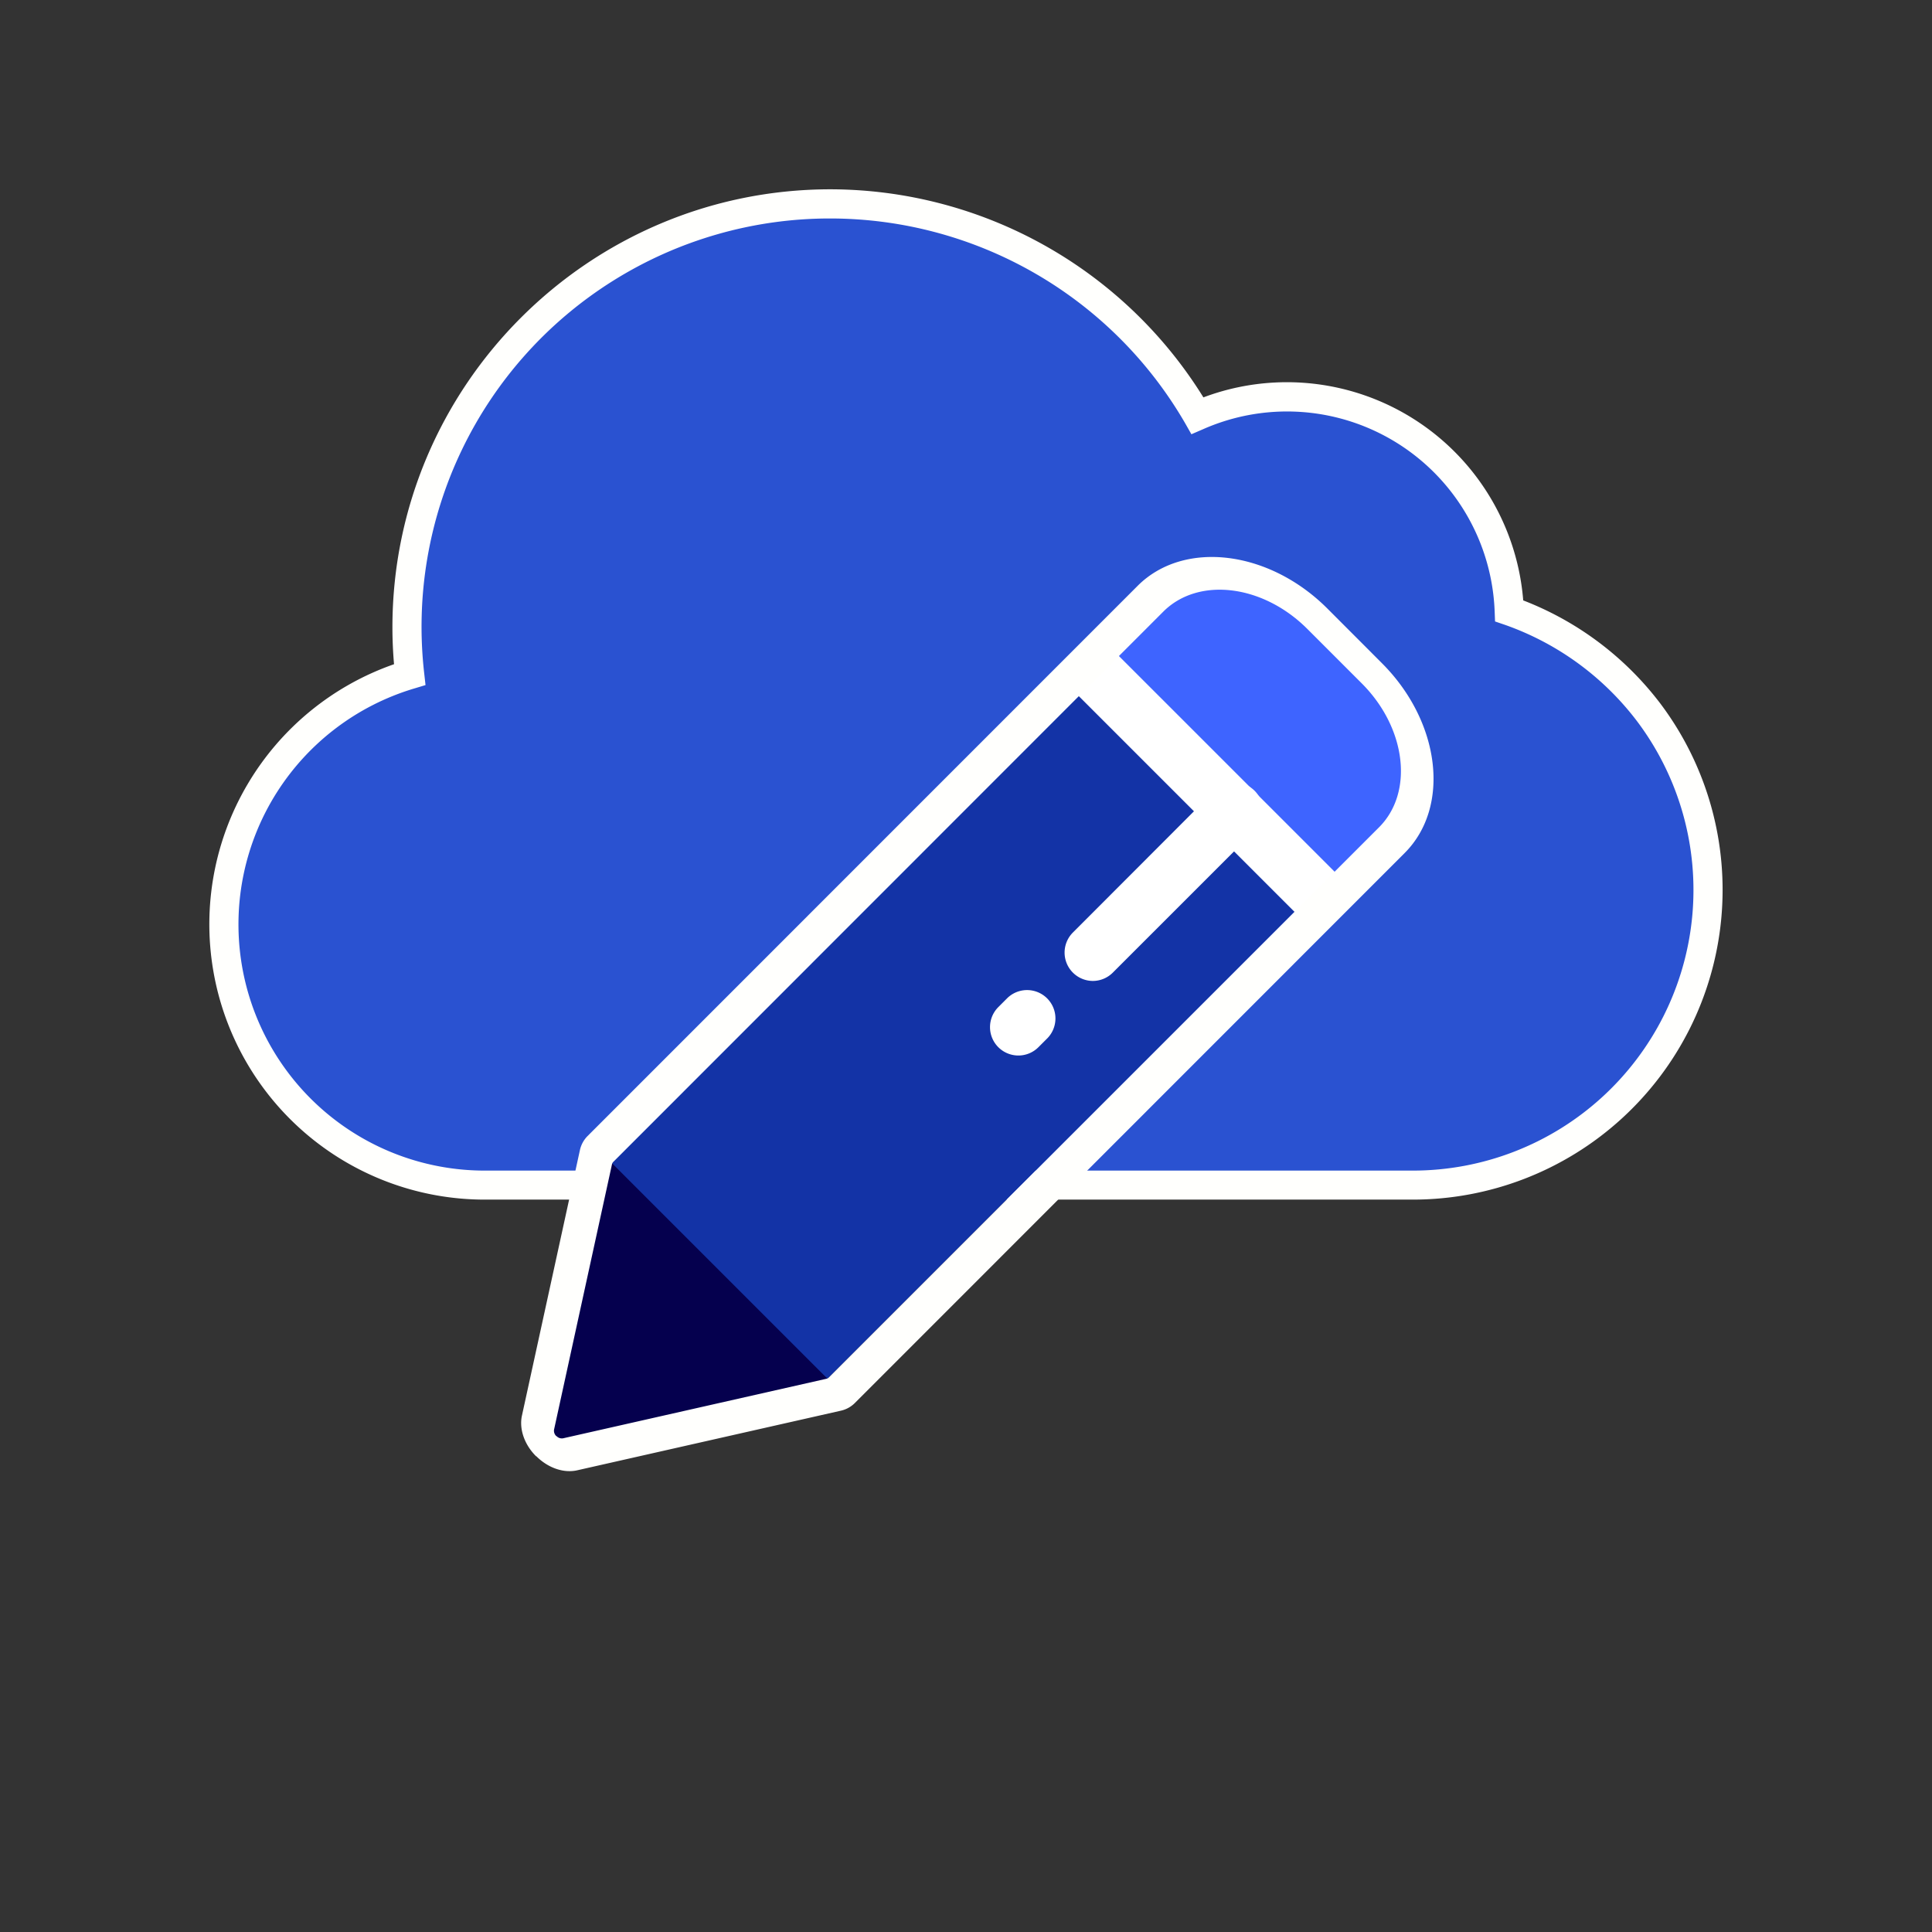 <svg id="Layer_1" data-name="Layer 1" xmlns="http://www.w3.org/2000/svg" viewBox="0 0 600 600"><rect x="0" y="0" width="600" height="600" fill="#333333" stroke="none"/><defs><style>.cls-1{fill:#2a52d1;}.cls-2{fill:#fffffd;}.cls-3{fill:#1333a6;}.cls-4{fill:#3e64ff;}.cls-5{fill:#05004e;}.cls-6{fill:#fff;}</style></defs><title>ICON-moodrive</title><path class="cls-1" d="M150.54,368a81,81,0,0,1-23.31-158.55,132.72,132.72,0,0,1-.83-14.62c0-72.53,59-131.53,131.52-131.53a131.47,131.47,0,0,1,113.92,65.76,68.33,68.33,0,0,1,27.86-5.87,69.15,69.15,0,0,1,69,66.48,92.52,92.52,0,0,1,43.49,31.78A91.66,91.66,0,0,1,438.78,368Z"/><path class="cls-2" d="M438.78,372.55H150.54a85.52,85.52,0,0,1-28.17-166.27c-.33-3.86-.5-7.69-.5-11.43,0-75,61-136.06,136.05-136.06a136.54,136.54,0,0,1,115.81,64.62,73.64,73.64,0,0,1,99.32,63.05,97.52,97.52,0,0,1,42.78,32.29,96.21,96.21,0,0,1-77.05,153.8ZM257.92,67.85A126.8,126.8,0,0,0,131.73,209l.42,3.76-3.62,1.09a76.46,76.46,0,0,0,22,149.69H438.78a87.15,87.15,0,0,0,69.8-139.32A88.23,88.23,0,0,0,467.23,194l-2.93-1-.12-3.09a64.52,64.52,0,0,0-90.5-56.64L370,134.86l-2-3.52A127.44,127.44,0,0,0,257.92,67.85Z"/><path class="cls-3" d="M406,195.3l16.93,16.93c13.82,13.83,16.22,33.84,5.36,44.7L257.39,427.8a1.34,1.34,0,0,1-.69.38l-81.88,18.51a2.48,2.48,0,0,1-2.76-2.74l18-82.43a1.47,1.47,0,0,1,.37-.71L361.28,189.94C372.15,179.08,392.16,181.48,406,195.3Z"/><path class="cls-4" d="M339.4,208.11l17.79-17.79c13.43-13.44,38.19-10.47,55.28,6.63l10.68,10.68c17.1,17.1,20.07,41.85,6.63,55.29L412,280.7"/><polygon class="cls-5" points="258.73 429.92 188.16 359.35 168.91 449.77 258.73 429.92"/><line class="cls-6" x1="408.08" y1="276.79" x2="341.43" y2="210.13"/><path class="cls-6" d="M408.08,285.6a8.77,8.77,0,0,1-6.22-2.58L335.2,216.36a8.81,8.81,0,1,1,12.45-12.46l66.66,66.66a8.81,8.81,0,0,1-6.23,15Z"/><line class="cls-6" x1="383.26" y1="251.96" x2="339.39" y2="295.83"/><path class="cls-6" d="M339.39,304.64a8.81,8.81,0,0,1-6.23-15L377,245.74a8.81,8.81,0,1,1,12.46,12.45l-43.87,43.87A8.79,8.79,0,0,1,339.39,304.64Z"/><line class="cls-6" x1="319.13" y1="316.1" x2="316.23" y2="318.99"/><path class="cls-6" d="M316.23,327.8a8.81,8.81,0,0,1-6.23-15l2.9-2.9a8.81,8.81,0,0,1,12.46,12.45l-2.9,2.9A8.79,8.79,0,0,1,316.23,327.8Z"/><path class="cls-2" d="M172.77,446a2.29,2.29,0,0,1-.71-2l18-82.43a1.52,1.52,0,0,1,.37-.71L361.28,189.94c10.87-10.86,30.88-8.46,44.7,5.36l16.93,16.93c13.82,13.83,16.22,33.84,5.36,44.7L257.39,427.8a1.34,1.34,0,0,1-.69.38l-81.88,18.51a2.29,2.29,0,0,1-2-.71m-6.26,6.27h0c3.64,3.64,8.49,5.31,12.67,4.37l81.88-18.51a8.91,8.91,0,0,0,4.31-2.33L436.24,264.9c14.3-14.3,11.13-40.74-7.06-58.93L412.24,189c-18.19-18.2-44.63-21.37-58.93-7.07L182.44,352.84a8.91,8.91,0,0,0-2.35,4.38l-18,82.43c-.9,4.16.77,9,4.39,12.6Z"/></svg>